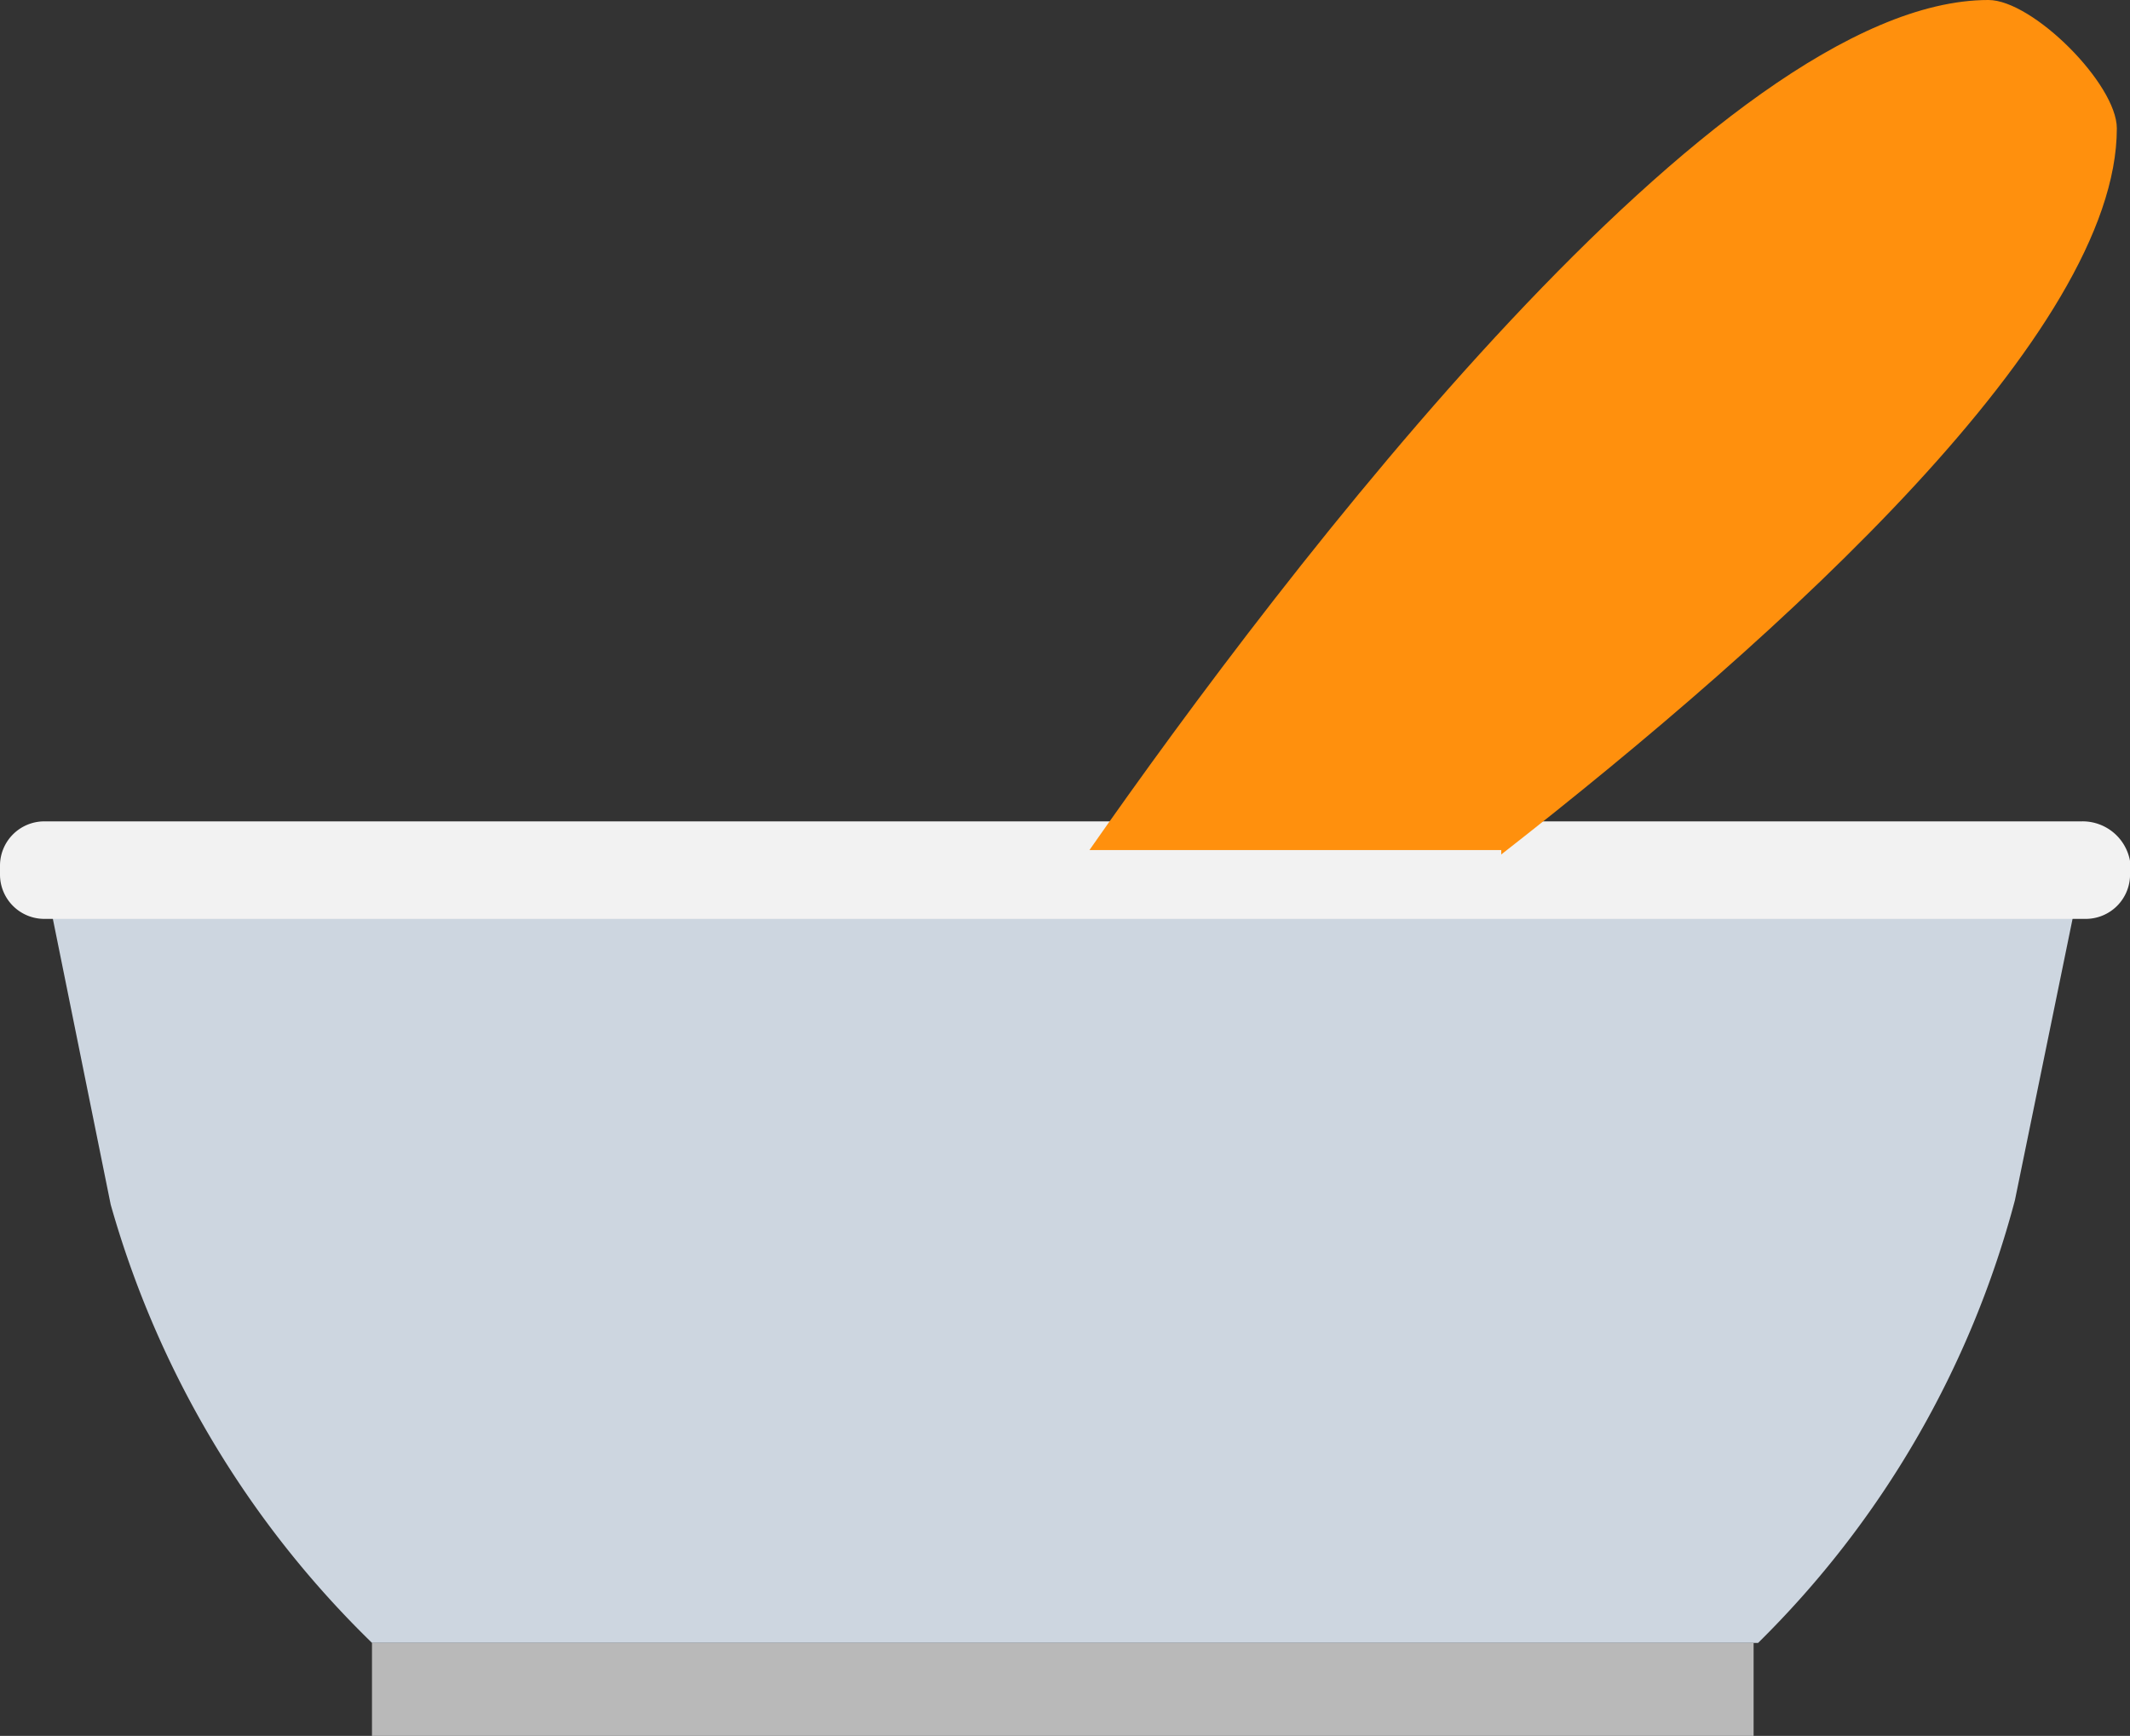 <svg xmlns="http://www.w3.org/2000/svg" width="124.91" height="101.82" viewBox="0 0 124.91 101.82">
  <rect x="0" y="0" width="124.91" height="101.82" fill="#333333" stroke="none"/>
  <g id="dinner-icon" transform="translate(0 -4.165)">
    <path id="Path_8792" data-name="Path 8792" d="M28.1,336.437h81.282a56.814,56.814,0,0,0,15.062-25.969l4.415-21.554H8.359l4.415,21.814A57.8,57.8,0,0,0,28.1,336.437Z" transform="translate(-6.282 -235.906)" fill="#cdd6e0"/>
    <rect id="Rectangle_17426" data-name="Rectangle 17426" width="81.023" height="5.453" transform="translate(21.814 100.531)" fill="#b9b9b9"/>
    <path id="Path_8793" data-name="Path 8793" d="M122.053,278.465H2.6a2.6,2.6,0,0,0-2.6,2.6v.52a2.6,2.6,0,0,0,2.6,2.6H122.313a2.6,2.6,0,0,0,2.6-2.6V280.8A2.826,2.826,0,0,0,122.053,278.465Z" transform="translate(0 -226.122)" fill="#f2f2f2"/>
    <path id="Path_8794" data-name="Path 8794" d="M281.2,126.92c16.62-12.984,36.1-30.643,36.1-42.589,0-2.6-4.934-7.531-7.531-7.531-15.841,0-41.29,33.5-52.717,49.86H281.2v.26Z" transform="translate(-193.162 -72.635)" fill="#ff900d"/>
  </g>
</svg>

